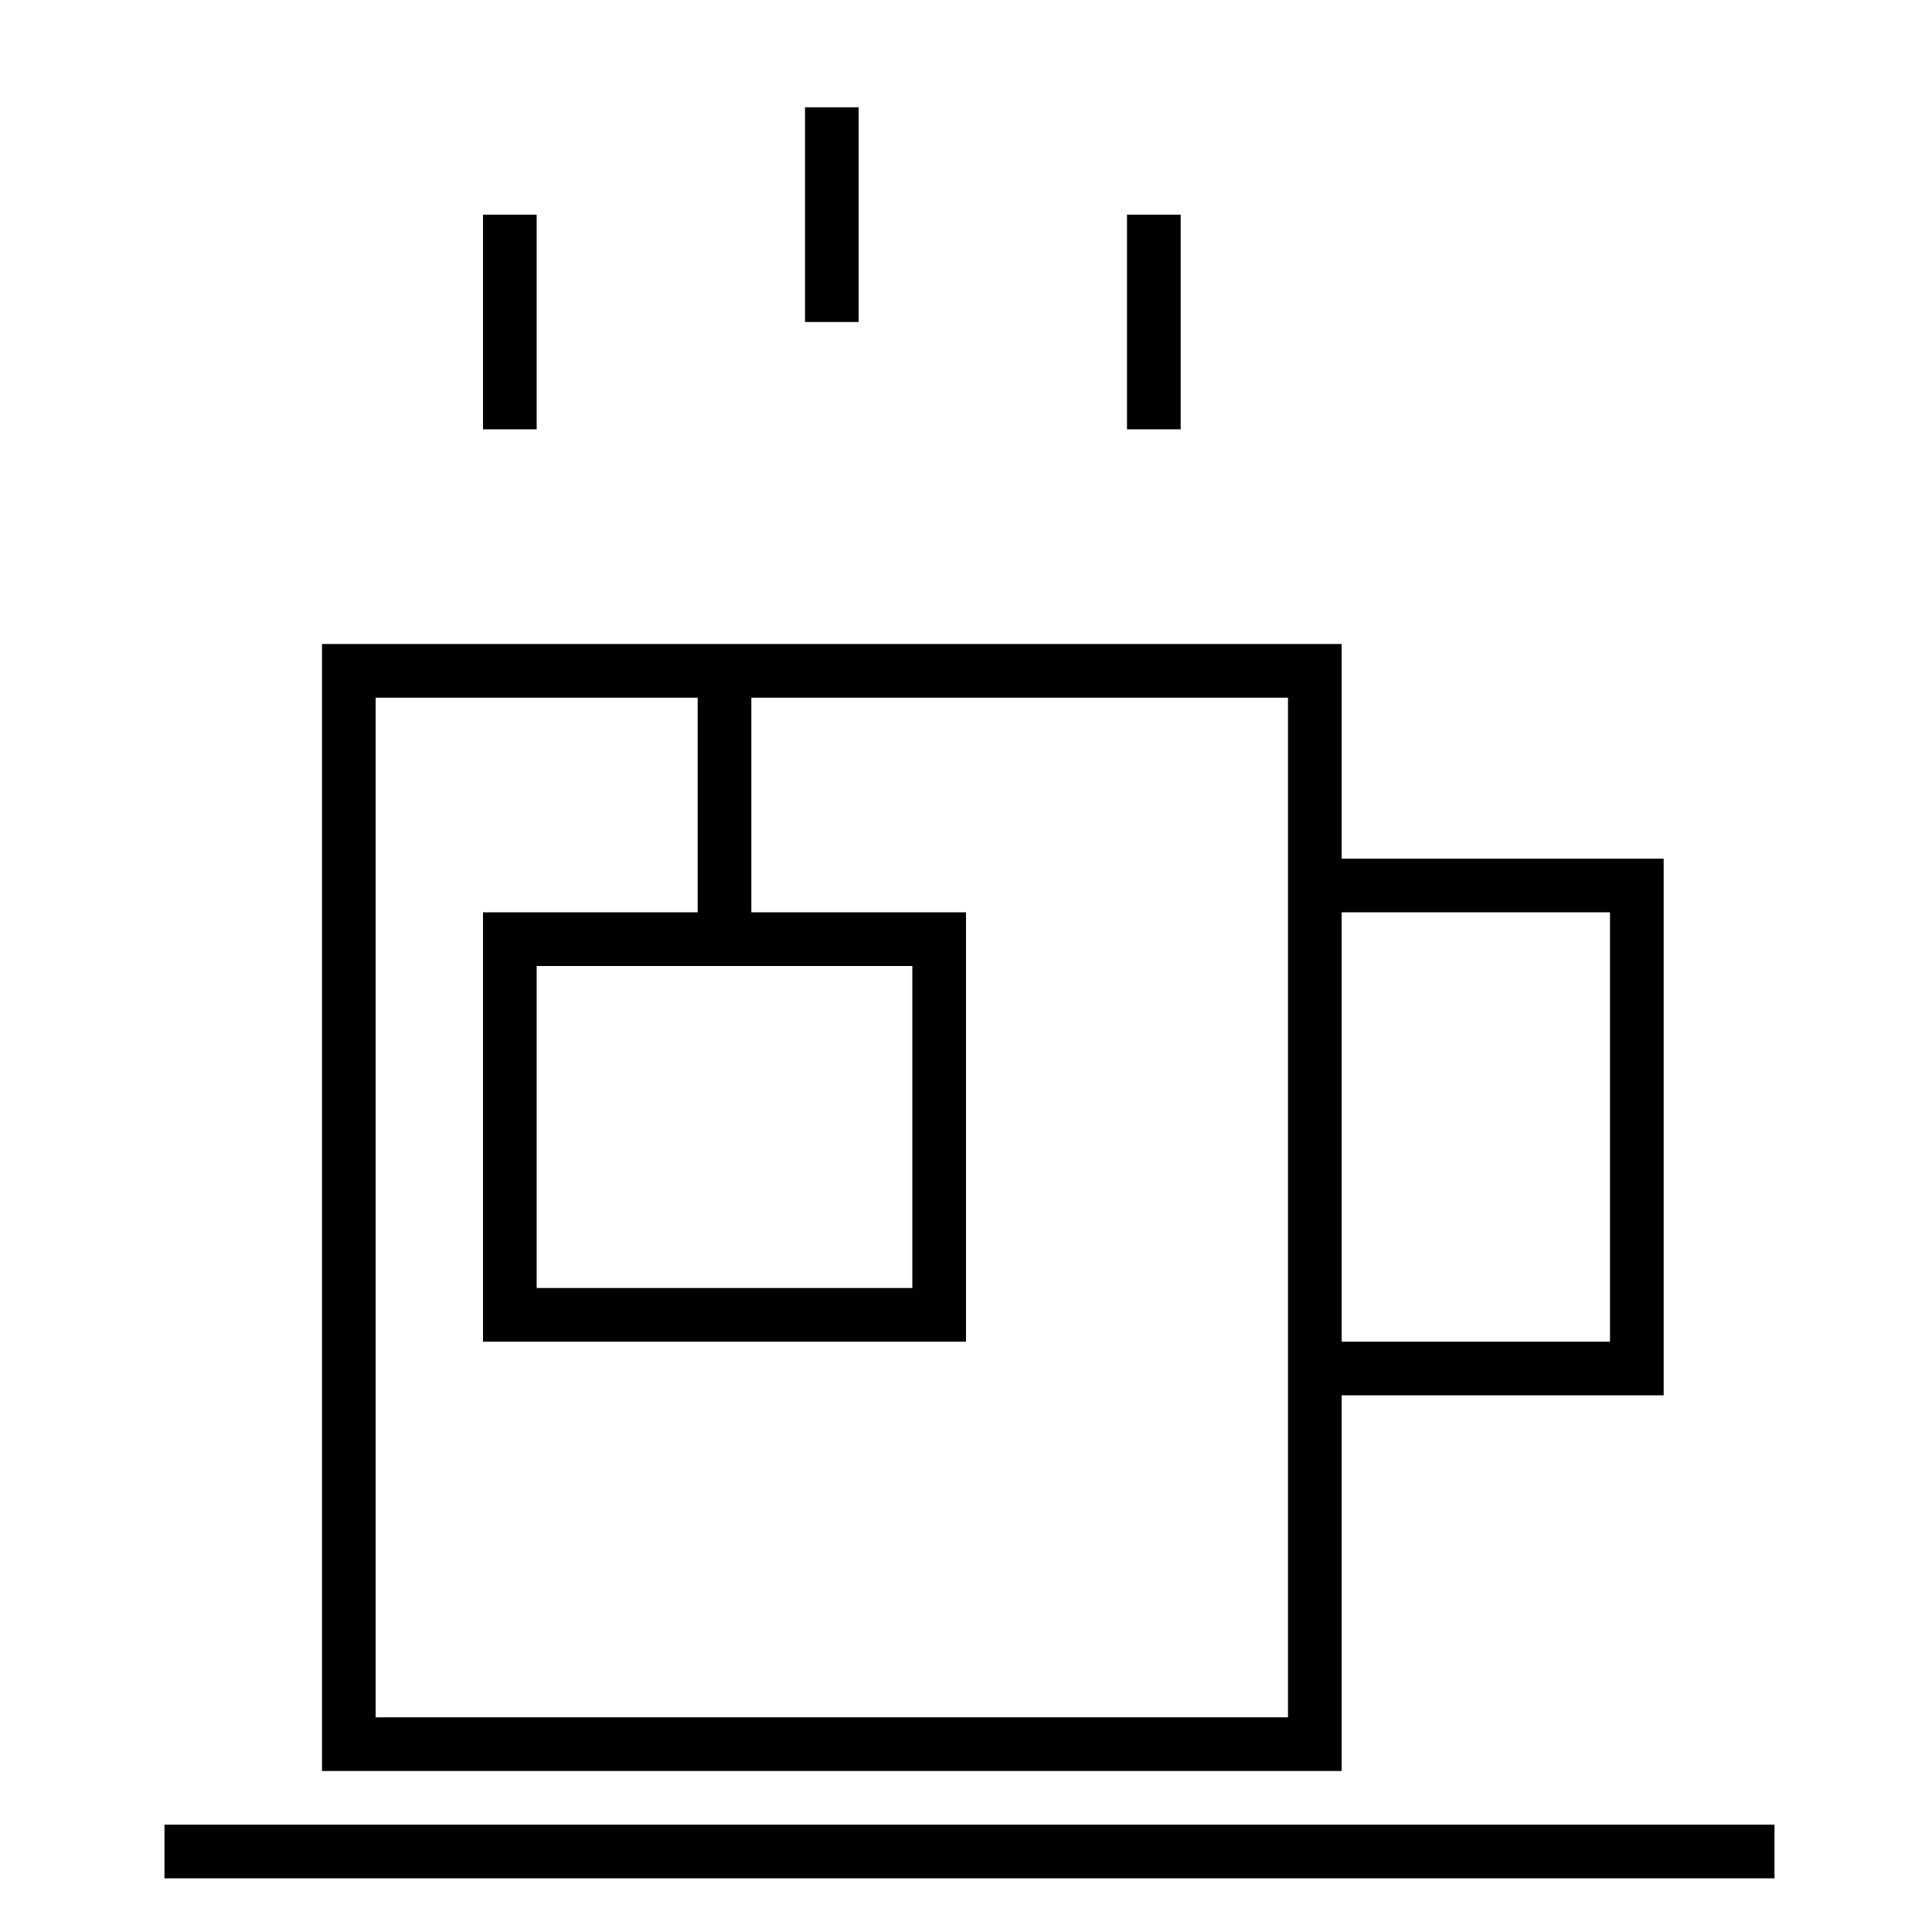 <svg id="图标_1" data-name="图标 1" xmlns="http://www.w3.org/2000/svg" viewBox="0 0 72 72"><title>1</title><g id="咖啡"><path d="M50,52H62V32H50V24H12V66H50Zm0-14V34H60V50H50Zm-2-6V64H14V26H26v8H18V50H36V34H28V26H48ZM34,36V48H20V36Z"/><polygon points="64.13 68 8.13 68 6.13 68 6.13 70 66.13 70 66.13 68 64.13 68"/><rect x="18" y="8" width="2" height="8"/><rect x="42" y="8" width="2" height="8"/><rect x="30" y="4" width="2" height="8"/></g></svg>
